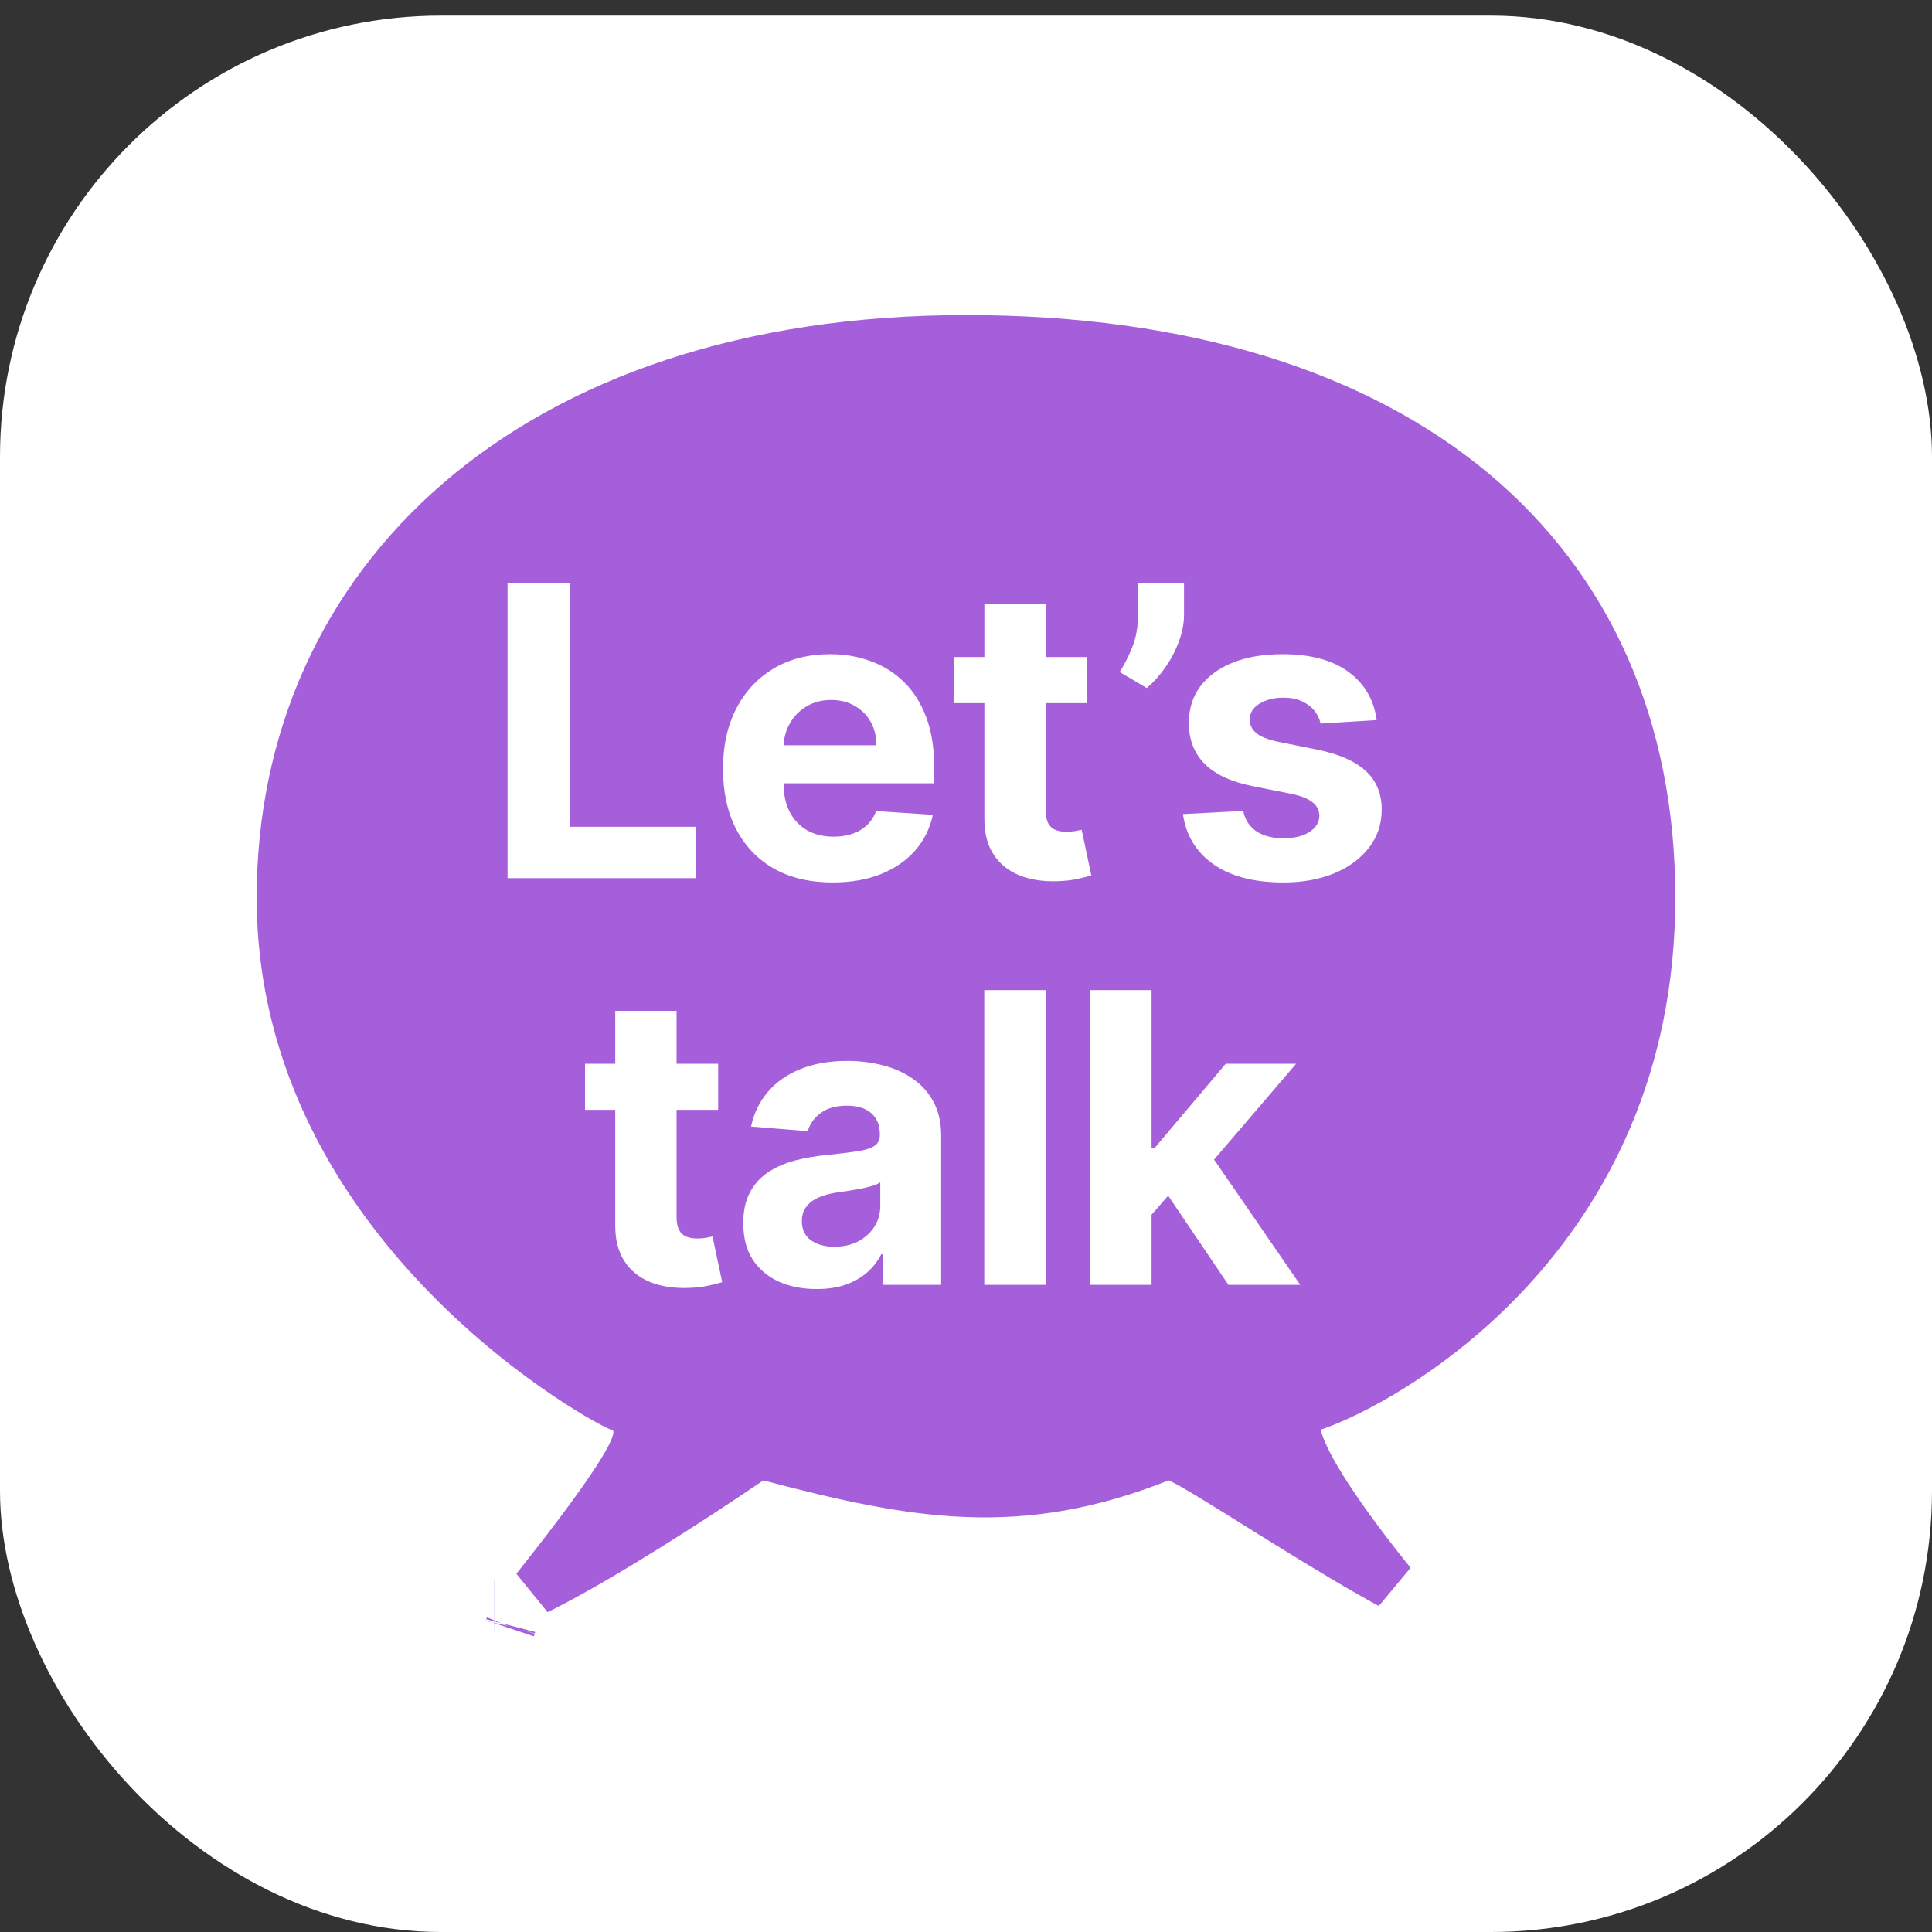 <svg width="76" height="76" viewBox="0 0 76 76" fill="none" xmlns="http://www.w3.org/2000/svg">
<rect x="0" y="0" width="76" height="76" fill="#333333" stroke="none"/>
<rect y="0.614" width="76" height="75.386" rx="17.356" fill="white"/>
<path d="M51.636 55.296L50.754 55.59L50.986 56.49C51.115 56.989 51.392 57.55 51.702 58.086C52.02 58.638 52.414 59.233 52.824 59.814C53.457 60.712 54.151 61.604 54.713 62.299C54.463 62.164 54.201 62.018 53.929 61.863C52.506 61.052 50.876 60.036 49.478 59.164L49.447 59.144C48.749 58.709 48.107 58.309 47.589 57.996C47.096 57.699 46.644 57.436 46.361 57.316L45.984 57.157L45.604 57.308C40.126 59.484 36.087 58.806 30.283 57.271L29.843 57.154L29.467 57.411C27.139 58.997 23.695 61.208 21.35 62.4C21.261 62.444 21.175 62.487 21.092 62.529C22.932 60.215 23.963 58.77 24.507 57.882C24.78 57.435 24.975 57.058 25.064 56.749C25.1 56.622 25.176 56.325 25.074 55.997C25.013 55.802 24.884 55.586 24.656 55.43C24.542 55.352 24.426 55.305 24.318 55.278C24.307 55.273 24.295 55.267 24.281 55.26C24.187 55.215 24.043 55.14 23.854 55.035C23.479 54.825 22.945 54.504 22.307 54.074C21.029 53.214 19.349 51.926 17.679 50.224C14.332 46.816 11.094 41.821 11.094 35.315C11.094 29.118 13.549 23.667 18.095 19.753C22.651 15.829 29.379 13.391 38 13.391C46.647 13.391 53.372 15.593 57.917 19.388C62.441 23.165 64.906 28.603 64.906 35.315C64.906 42.002 62.287 46.751 59.316 49.959C56.323 53.191 52.981 54.847 51.636 55.296ZM19.438 63.169C19.438 63.169 19.44 63.169 19.443 63.169C19.44 63.169 19.438 63.169 19.438 63.169ZM20.081 63.98C20.079 63.989 20.077 63.994 20.077 63.994C20.077 63.994 20.078 63.99 20.081 63.98Z" fill="#A55FDB" stroke="#A55FDB" stroke-width="1.993"/>
<path d="M19.966 34.544V22.948H22.418V32.523H27.389V34.544H19.966ZM32.755 34.714C31.86 34.714 31.09 34.533 30.445 34.17C29.803 33.804 29.309 33.287 28.961 32.619C28.614 31.947 28.441 31.153 28.441 30.235C28.441 29.341 28.614 28.556 28.961 27.88C29.309 27.204 29.797 26.678 30.428 26.3C31.062 25.923 31.806 25.734 32.659 25.734C33.232 25.734 33.767 25.826 34.261 26.012C34.759 26.193 35.193 26.466 35.563 26.832C35.937 27.199 36.228 27.659 36.435 28.214C36.643 28.765 36.747 29.411 36.747 30.15V30.813H29.403V29.318H34.476C34.476 28.971 34.401 28.663 34.25 28.395C34.099 28.127 33.889 27.918 33.621 27.767C33.357 27.612 33.049 27.535 32.698 27.535C32.332 27.535 32.008 27.619 31.724 27.789C31.445 27.955 31.226 28.18 31.068 28.463C30.909 28.742 30.828 29.054 30.824 29.397V30.819C30.824 31.249 30.903 31.621 31.062 31.934C31.224 32.247 31.453 32.489 31.747 32.659C32.041 32.828 32.391 32.913 32.794 32.913C33.062 32.913 33.308 32.876 33.531 32.8C33.753 32.725 33.944 32.611 34.102 32.461C34.261 32.309 34.382 32.124 34.465 31.906L36.696 32.053C36.582 32.589 36.35 33.057 35.999 33.457C35.652 33.853 35.203 34.163 34.652 34.386C34.104 34.605 33.472 34.714 32.755 34.714ZM42.771 25.847V27.659H37.534V25.847H42.771ZM38.723 23.764H41.135V31.872C41.135 32.094 41.169 32.268 41.237 32.392C41.305 32.513 41.399 32.598 41.52 32.647C41.644 32.696 41.788 32.721 41.95 32.721C42.063 32.721 42.176 32.712 42.29 32.693C42.403 32.67 42.49 32.653 42.55 32.642L42.93 34.437C42.809 34.474 42.639 34.518 42.42 34.567C42.201 34.62 41.935 34.652 41.622 34.663C41.04 34.686 40.531 34.608 40.093 34.431C39.659 34.253 39.321 33.978 39.079 33.604C38.838 33.23 38.719 32.759 38.723 32.189V23.764ZM46.577 22.948V24.171C46.577 24.519 46.51 24.873 46.374 25.236C46.242 25.594 46.064 25.934 45.841 26.255C45.619 26.572 45.375 26.842 45.111 27.065L44.047 26.436C44.235 26.138 44.401 25.808 44.545 25.445C44.692 25.083 44.766 24.662 44.766 24.183V22.948H46.577ZM54.155 28.327L51.947 28.463C51.909 28.274 51.828 28.105 51.703 27.954C51.578 27.799 51.414 27.676 51.21 27.585C51.01 27.491 50.771 27.444 50.491 27.444C50.118 27.444 49.803 27.523 49.546 27.682C49.289 27.837 49.161 28.044 49.161 28.305C49.161 28.512 49.244 28.688 49.41 28.831C49.576 28.975 49.861 29.09 50.265 29.177L51.839 29.494C52.684 29.667 53.315 29.947 53.73 30.332C54.145 30.717 54.353 31.222 54.353 31.849C54.353 32.419 54.185 32.919 53.849 33.349C53.517 33.78 53.06 34.116 52.479 34.357C51.901 34.595 51.235 34.714 50.48 34.714C49.329 34.714 48.412 34.474 47.728 33.995C47.049 33.512 46.651 32.855 46.534 32.025L48.906 31.9C48.978 32.251 49.151 32.519 49.427 32.704C49.703 32.885 50.055 32.976 50.486 32.976C50.908 32.976 51.248 32.895 51.505 32.732C51.765 32.566 51.897 32.353 51.901 32.092C51.897 31.873 51.805 31.694 51.624 31.555C51.443 31.411 51.163 31.302 50.786 31.226L49.28 30.926C48.43 30.756 47.798 30.462 47.383 30.043C46.971 29.624 46.766 29.09 46.766 28.441C46.766 27.882 46.917 27.401 47.219 26.997C47.525 26.593 47.953 26.281 48.504 26.062C49.059 25.843 49.708 25.734 50.452 25.734C51.55 25.734 52.415 25.966 53.045 26.43C53.679 26.895 54.049 27.527 54.155 28.327ZM28.25 41.847V43.659H23.013V41.847H28.25ZM24.202 39.764H26.614V47.872C26.614 48.094 26.648 48.268 26.716 48.392C26.784 48.513 26.878 48.598 26.999 48.647C27.123 48.696 27.267 48.721 27.429 48.721C27.542 48.721 27.655 48.712 27.769 48.693C27.882 48.67 27.969 48.653 28.029 48.642L28.409 50.437C28.288 50.474 28.118 50.518 27.899 50.567C27.68 50.62 27.414 50.652 27.101 50.663C26.519 50.686 26.01 50.608 25.572 50.431C25.138 50.253 24.8 49.978 24.558 49.604C24.317 49.23 24.198 48.759 24.202 48.189V39.764ZM32.126 50.708C31.571 50.708 31.076 50.612 30.642 50.419C30.208 50.223 29.865 49.934 29.612 49.553C29.363 49.168 29.238 48.689 29.238 48.115C29.238 47.632 29.327 47.226 29.504 46.898C29.682 46.569 29.923 46.305 30.229 46.105C30.535 45.905 30.882 45.754 31.271 45.652C31.663 45.55 32.075 45.478 32.505 45.437C33.011 45.384 33.419 45.335 33.728 45.29C34.038 45.241 34.262 45.169 34.402 45.075C34.542 44.98 34.611 44.841 34.611 44.656V44.622C34.611 44.263 34.498 43.986 34.272 43.789C34.049 43.593 33.732 43.495 33.321 43.495C32.886 43.495 32.541 43.591 32.284 43.784C32.028 43.972 31.858 44.21 31.775 44.497L29.544 44.316C29.657 43.788 29.88 43.331 30.212 42.946C30.544 42.557 30.973 42.259 31.497 42.051C32.026 41.84 32.637 41.734 33.332 41.734C33.815 41.734 34.277 41.791 34.719 41.904C35.164 42.017 35.559 42.193 35.902 42.431C36.25 42.668 36.523 42.974 36.723 43.348C36.923 43.718 37.023 44.161 37.023 44.678V50.544H34.736V49.338H34.668C34.528 49.61 34.342 49.849 34.108 50.057C33.873 50.261 33.592 50.421 33.264 50.538C32.935 50.652 32.556 50.708 32.126 50.708ZM32.816 49.044C33.171 49.044 33.485 48.974 33.756 48.834C34.028 48.691 34.242 48.498 34.396 48.257C34.551 48.015 34.628 47.741 34.628 47.436V46.513C34.553 46.562 34.449 46.607 34.317 46.649C34.189 46.686 34.043 46.722 33.881 46.756C33.719 46.786 33.556 46.815 33.394 46.841C33.232 46.864 33.084 46.885 32.952 46.903C32.669 46.945 32.422 47.011 32.211 47.102C31.999 47.192 31.835 47.315 31.718 47.47C31.601 47.621 31.543 47.809 31.543 48.036C31.543 48.364 31.662 48.615 31.899 48.789C32.141 48.959 32.447 49.044 32.816 49.044ZM41.131 38.948V50.544H38.719V38.948H41.131ZM45.074 48.041L45.079 45.148H45.43L48.216 41.847H50.985L47.242 46.218H46.67L45.074 48.041ZM42.888 50.544V38.948H45.3V50.544H42.888ZM48.324 50.544L45.764 46.756L47.372 45.052L51.149 50.544H48.324Z" fill="white"/>
</svg>
